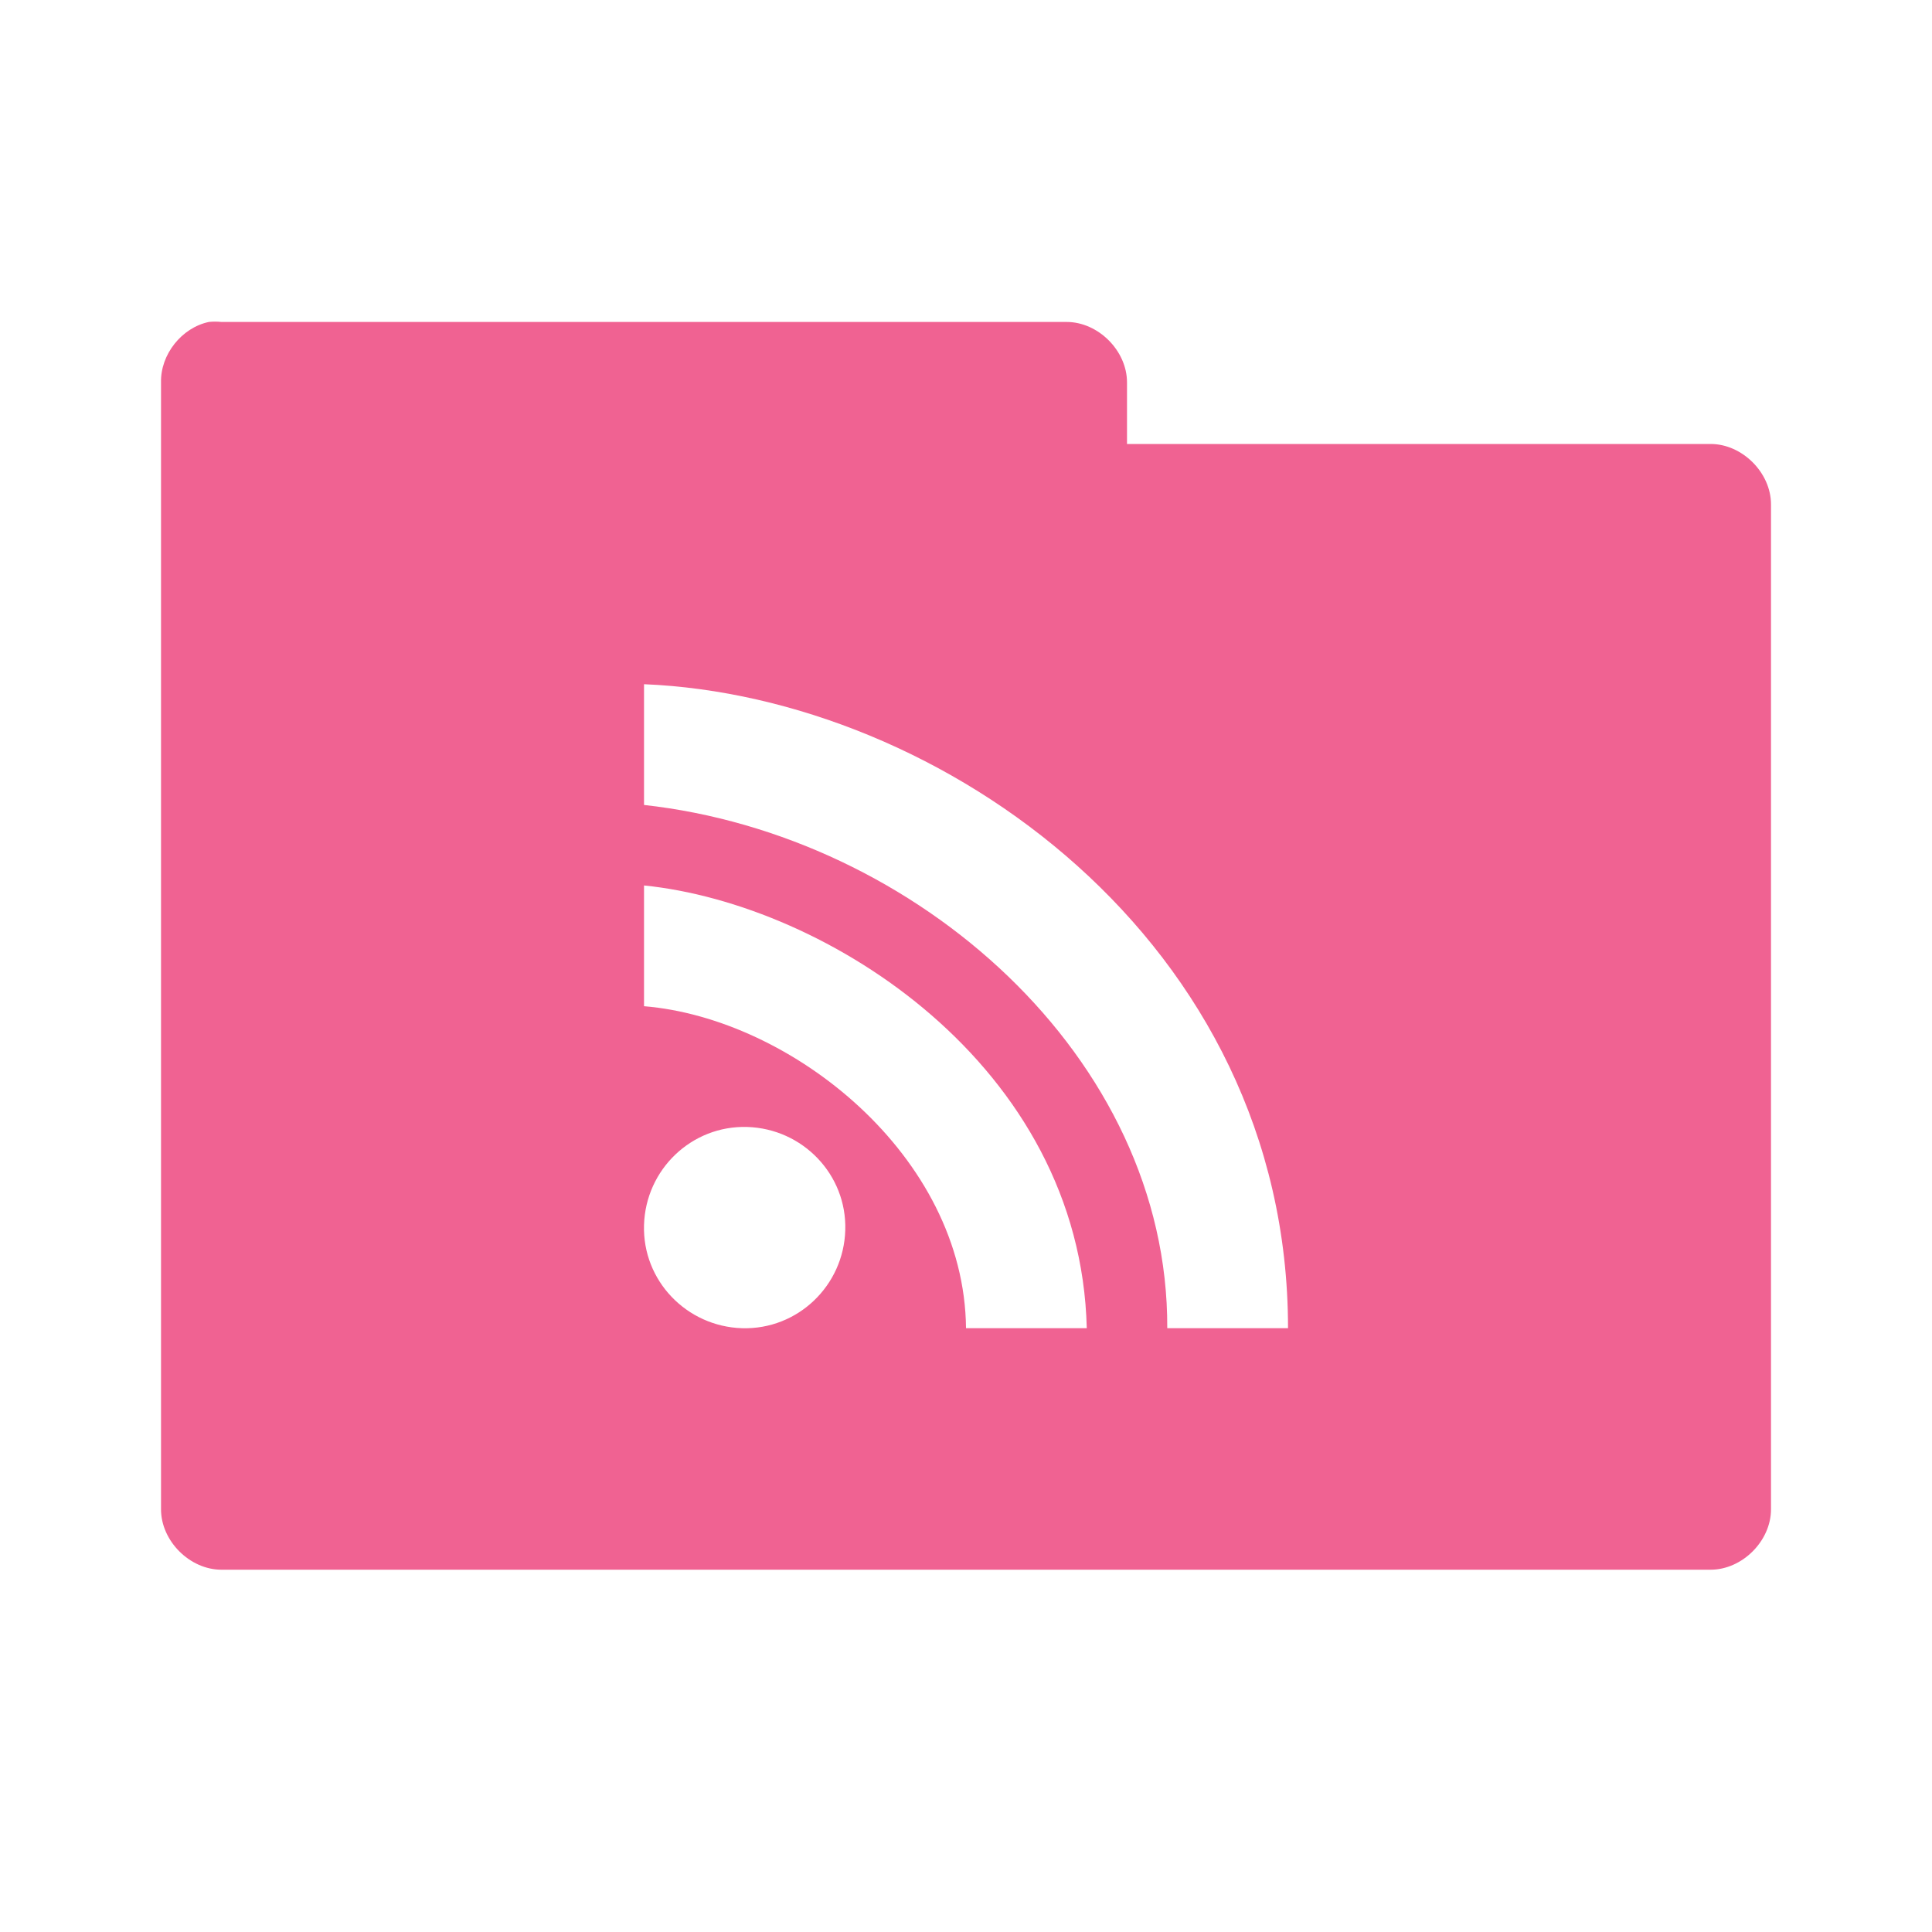 <svg xmlns="http://www.w3.org/2000/svg" viewBox="0 0 96 96">
 <g transform="translate(0,-956.362)">
  <path d="m 10.376 972.36 c -1.353 0.288 -2.405 1.617 -2.375 3 l 0 56 c 0 1.571 1.429 3 3 3 l 73.999 0 c 1.571 0 3 -1.429 3 -3 l 0 -49.937 c 0 -1.571 -1.429 -3 -3 -3 l -29 0 0 -3.063 c 0 -1.571 -1.429 -3 -3 -3 l -42 0 c -0.208 -0.022 -0.417 -0.022 -0.625 0 z m 21.625 18 c 14.75 0.608 32 12.791 32 32 l -6 0 c 0.054 -13.447 -12.471 -24.506 -26 -26 l 0 -6 z m 0 10 c 9.107 0.926 21.681 8.956 22 22 l -6 0 c -0.082 -8.554 -8.668 -15.397 -16 -16 l 0 -6 z m 5.125 12 c 2.762 0.084 4.957 2.366 4.875 5.125 -0.078 2.76 -2.364 4.955 -5.125 4.875 -2.762 -0.084 -4.957 -2.366 -4.875 -5.125 0.078 -2.76 2.364 -4.955 5.125 -4.875 z" style="visibility:visible;fill:#f06292;fill-opacity:1;stroke:none;display:inline;color:#000;fill-rule:nonzero"/>
 </g>
</svg>
